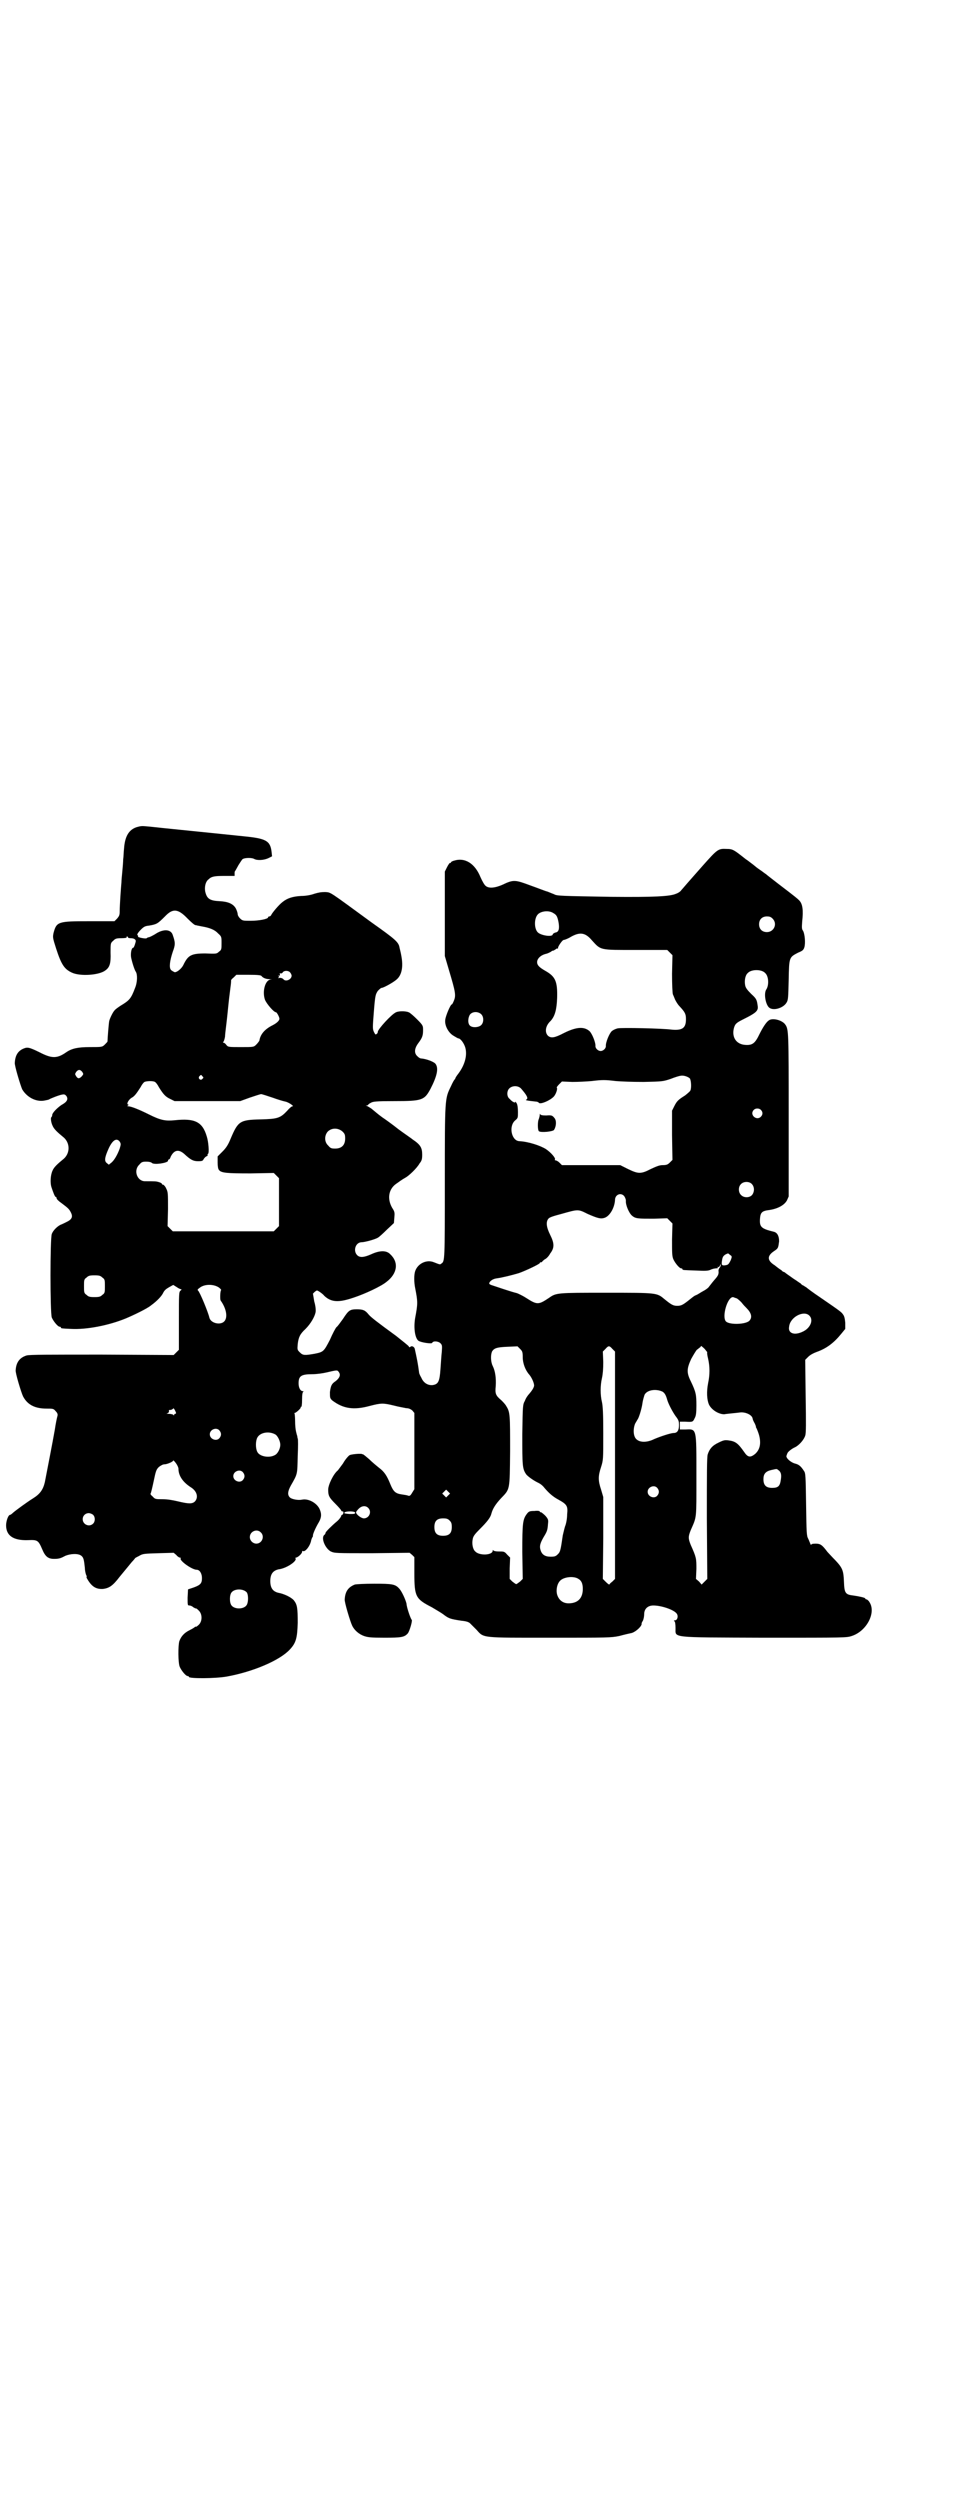 <?xml version="1.0" standalone="no"?>
<!DOCTYPE svg PUBLIC "-//W3C//DTD SVG 20010904//EN"
 "http://www.w3.org/TR/2001/REC-SVG-20010904/DTD/svg10.dtd">
<svg version="1.0" xmlns="http://www.w3.org/2000/svg"
 width="1112pt" height="2870pt" viewBox="0 0 1112 2870"
 preserveAspectRatio="xMidYMid meet">
<g transform="translate(0,2870) scale(0.5,-0.5)"
fill="#000000" stroke="none">
<path d="M314 3841 c-18 -6 -27 -21 -29 -49 -1 -8 -1 -19 -2 -25 0 -5 -1 -18
-2 -28 -1 -10 -2 -21 -2 -25 -1 -10 -4 -53 -4 -66 0 -9 -1 -11 -6 -17 l-6 -6
-58 0 c-72 0 -75 -1 -82 -27 -2 -10 -2 -11 6 -36 12 -37 19 -47 36 -55 19 -9
63 -6 77 5 10 7 13 16 12 41 0 21 0 22 6 27 5 5 7 6 19 6 8 0 13 1 12 2 -1 1
0 2 1 2 1 0 2 -1 2 -2 0 -1 2 -2 6 -2 7 0 11 -2 12 -6 0 -3 -4 -16 -6 -16 -4
0 -6 -12 -5 -21 2 -11 8 -30 11 -34 4 -6 4 -24 -2 -38 -9 -24 -13 -28 -33 -40
-6 -4 -13 -9 -14 -11 -4 -4 -11 -19 -12 -24 -1 -3 -4 -41 -4 -47 0 -1 -3 -4
-6 -7 -6 -6 -7 -6 -34 -6 -28 0 -42 -3 -55 -12 -20 -14 -32 -14 -55 -3 -26 13
-32 15 -39 13 -16 -5 -23 -16 -24 -34 -1 -6 13 -52 17 -61 10 -17 30 -29 50
-26 5 1 11 2 12 3 3 2 23 10 30 11 5 1 7 0 10 -4 4 -7 1 -13 -12 -20 -10 -7
-21 -18 -21 -23 0 -2 -1 -4 -2 -5 -2 -1 -1 -12 3 -20 3 -7 10 -14 26 -27 14
-13 14 -35 0 -48 -16 -13 -23 -20 -26 -27 -5 -10 -6 -28 -3 -38 4 -12 8 -23
10 -23 1 0 2 -1 2 -3 0 -2 5 -7 11 -11 16 -12 18 -14 22 -22 5 -10 2 -16 -11
-22 -4 -2 -10 -5 -13 -6 -8 -4 -17 -13 -20 -21 -4 -10 -4 -181 0 -192 4 -9 14
-21 18 -21 2 0 3 -1 3 -2 0 -2 2 -2 23 -3 36 -2 87 8 126 24 19 8 50 23 58 30
14 10 25 22 28 29 3 6 7 9 14 13 l9 5 8 -5 c4 -3 9 -5 10 -5 2 0 1 -1 -1 -3
-4 -3 -4 -6 -4 -69 l0 -67 -6 -6 -6 -6 -165 1 c-119 0 -167 0 -173 -2 -16 -5
-24 -16 -25 -34 -1 -6 13 -52 17 -60 10 -19 27 -28 54 -28 15 0 16 0 21 -6 4
-4 5 -7 4 -11 -1 -3 -4 -17 -6 -31 -5 -29 -19 -100 -23 -121 -4 -17 -11 -27
-27 -37 -13 -8 -39 -27 -46 -33 -3 -3 -6 -5 -7 -5 -4 0 -9 -14 -9 -24 0 -24
17 -35 50 -34 22 1 24 0 33 -21 7 -17 14 -22 27 -22 11 0 15 1 26 7 12 5 30 6
37 0 5 -4 6 -9 8 -28 0 -6 2 -14 3 -16 1 -2 2 -4 1 -4 -1 0 0 -3 2 -6 10 -17
20 -23 36 -22 14 2 22 7 38 28 18 22 20 24 28 34 4 4 7 8 7 8 0 1 4 3 10 6 8
5 12 5 44 6 l35 1 6 -5 c3 -4 7 -6 8 -6 2 0 3 -1 2 -2 -3 -5 26 -26 37 -26 7
0 12 -9 12 -19 0 -12 -3 -16 -20 -22 l-12 -4 -1 -19 c0 -17 0 -18 4 -18 3 0 7
-2 9 -4 3 -2 6 -3 6 -3 1 1 4 -2 7 -5 8 -8 8 -24 0 -32 -3 -3 -6 -5 -7 -5 -1
1 -2 0 -3 -1 -1 -1 -6 -4 -12 -7 -12 -6 -19 -14 -23 -25 -3 -10 -3 -50 1 -59
4 -9 14 -21 18 -21 2 0 3 -1 3 -2 0 -4 61 -4 88 1 60 11 121 37 144 62 14 15
17 26 18 61 0 34 -1 42 -9 52 -6 7 -23 15 -35 17 -13 3 -19 11 -19 27 0 16 6
24 19 27 18 2 43 19 39 25 -1 1 0 2 1 2 4 0 14 9 14 13 0 2 1 3 2 2 5 -3 17
12 19 25 1 3 2 6 3 7 1 1 1 3 1 3 -1 2 5 17 14 32 6 11 6 19 1 30 -7 14 -26
24 -40 21 -9 -2 -24 1 -28 5 -6 6 -5 14 2 27 16 28 15 25 16 68 1 21 1 40 0
40 0 1 -1 3 -1 6 -1 2 -2 7 -3 11 -1 4 -2 14 -2 23 0 9 -1 17 -1 17 -1 1 -1 2
0 2 3 0 15 11 14 13 -1 0 -1 1 1 1 1 0 2 5 2 17 0 11 1 17 3 18 1 0 1 1 -1 1
-6 0 -10 8 -10 18 0 17 6 21 32 21 9 0 24 2 32 4 26 6 25 6 29 0 4 -6 1 -13
-8 -20 -9 -6 -11 -10 -13 -25 0 -13 0 -14 5 -19 25 -19 49 -23 86 -13 27 7 31
7 56 1 11 -3 24 -5 28 -6 6 0 10 -2 14 -5 l5 -6 0 -88 0 -87 -5 -8 c-4 -7 -6
-8 -9 -7 -2 1 -8 2 -15 3 -14 2 -19 6 -26 23 -8 20 -14 29 -26 38 -5 4 -16 13
-23 20 -7 6 -13 11 -14 11 -1 0 -3 1 -3 1 -6 1 -25 -1 -28 -3 -3 -2 -10 -10
-15 -19 -6 -8 -11 -15 -12 -16 -10 -8 -22 -33 -22 -44 0 -14 2 -18 17 -33 7
-7 13 -14 13 -15 0 -1 1 -2 3 -2 2 0 2 -1 2 -4 -1 -2 -2 -4 -3 -4 -1 0 -2 -1
-2 -2 0 -2 -5 -9 -10 -13 -11 -9 -26 -24 -26 -26 0 -1 -1 -4 -3 -5 -8 -7 2
-31 15 -38 9 -4 11 -4 95 -4 l86 1 6 -5 5 -5 0 -37 c0 -54 3 -59 40 -78 10 -6
22 -13 26 -16 13 -10 16 -11 42 -15 11 -1 17 -3 20 -6 2 -2 9 -9 15 -15 17
-19 10 -18 170 -18 131 0 139 0 158 4 11 3 24 6 29 7 11 4 24 17 22 22 0 0 1
3 3 6 2 4 3 11 3 15 0 12 8 20 21 20 19 0 48 -10 54 -19 4 -6 1 -15 -4 -15 -3
0 -3 -1 -2 -2 2 0 3 -7 3 -15 1 -24 -18 -22 204 -23 187 0 189 0 201 4 34 11
56 53 41 77 -2 4 -6 7 -7 7 -2 0 -3 1 -3 2 0 2 -14 5 -28 7 -18 2 -20 6 -21
31 -1 26 -3 32 -20 50 -8 8 -15 16 -18 19 -12 16 -16 19 -27 19 -7 0 -10 -1
-10 -2 0 -2 -1 -1 -2 1 -1 2 -3 8 -5 12 -4 7 -4 14 -5 79 -1 65 -1 72 -5 77
-7 11 -12 15 -21 17 -10 3 -21 13 -19 18 1 2 1 4 2 5 0 3 10 11 17 14 9 4 21
17 24 27 2 5 2 28 1 90 l-1 84 7 7 c4 4 11 8 19 11 23 8 40 21 57 42 l9 11 0
14 c-1 10 -2 15 -5 19 -4 6 -7 8 -55 41 -15 10 -28 20 -29 21 -1 1 -4 2 -6 4
-3 1 -6 3 -7 5 -2 1 -10 7 -18 12 -8 6 -16 11 -18 13 -1 1 -3 2 -4 2 -1 0 -3
2 -5 4 -2 1 -9 6 -15 11 -18 11 -18 22 -1 33 9 6 9 7 11 22 0 12 -4 20 -12 22
-29 7 -33 11 -32 29 1 16 5 19 22 21 19 3 34 11 40 22 l4 9 0 186 c0 192 0
198 -8 209 -7 10 -30 16 -38 9 -6 -4 -14 -17 -21 -31 -10 -21 -16 -26 -32 -25
-21 1 -32 17 -27 38 3 11 6 13 24 22 26 13 32 18 31 28 -2 16 -3 18 -15 29 -9
9 -13 14 -14 20 -2 10 0 23 6 28 8 9 32 9 40 0 8 -7 9 -27 3 -37 -7 -9 -2 -37
7 -43 10 -7 32 0 39 12 4 6 4 12 5 52 1 53 1 52 22 63 10 4 12 6 14 12 3 10 1
31 -3 38 -3 4 -3 7 -2 21 3 27 1 41 -7 49 -4 4 -6 6 -48 38 -14 11 -26 20 -28
22 -2 1 -8 6 -14 10 -6 4 -11 8 -12 9 -1 1 -5 4 -9 7 -4 3 -9 7 -11 8 -28 22
-30 24 -45 24 -19 1 -21 -1 -54 -38 -14 -16 -31 -35 -37 -42 -6 -7 -12 -14
-13 -15 -1 -2 -6 -6 -12 -8 -13 -6 -51 -8 -149 -7 -114 2 -125 2 -131 6 -3 1
-10 4 -15 6 -5 1 -22 8 -39 14 -35 13 -39 14 -64 2 -18 -8 -32 -9 -39 -3 -3 2
-8 11 -12 20 -13 32 -36 46 -61 38 -4 -1 -7 -3 -7 -4 0 -1 -1 -2 -2 -1 -1 0
-4 -4 -7 -10 l-5 -10 0 -97 0 -97 10 -34 c14 -47 16 -56 11 -68 -2 -5 -4 -9
-5 -9 -3 0 -14 -26 -15 -35 -2 -13 7 -30 19 -37 5 -3 10 -6 11 -6 5 0 13 -11
16 -21 5 -18 -1 -40 -16 -60 -4 -5 -7 -10 -7 -11 0 -1 -1 -2 -1 -2 -1 0 -5 -7
-9 -16 -14 -29 -14 -25 -14 -221 0 -180 0 -181 -8 -186 -3 -3 -4 -2 -17 3 -17
7 -37 -3 -43 -20 -3 -8 -3 -26 0 -40 6 -31 6 -35 0 -67 -4 -22 -1 -46 7 -53 5
-4 31 -8 32 -5 2 5 14 4 19 -1 4 -4 4 -6 3 -20 -1 -8 -2 -26 -3 -39 -2 -29 -5
-35 -18 -37 -11 -1 -21 5 -26 17 -3 5 -5 10 -5 11 -3 23 -5 32 -10 55 -1 5 -7
8 -10 5 -2 -2 -3 -1 -4 1 0 1 -14 12 -29 24 -44 32 -58 43 -63 49 -8 10 -13
12 -27 12 -16 0 -19 -2 -32 -22 -6 -8 -12 -17 -15 -19 -2 -2 -9 -15 -15 -29
-14 -27 -15 -28 -35 -32 -23 -4 -27 -4 -34 3 -6 6 -6 6 -5 19 2 16 5 23 18 35
12 12 21 28 23 38 1 5 0 15 -3 25 l-3 18 4 4 c5 4 5 4 10 1 3 -2 9 -6 12 -10
16 -15 33 -16 68 -4 27 9 63 26 75 36 25 19 29 45 8 64 -9 9 -25 8 -44 -1 -16
-7 -26 -8 -32 -1 -9 10 -3 29 11 29 7 0 33 7 38 11 2 1 11 9 20 18 l16 15 1
12 c1 12 1 14 -5 23 -12 21 -8 43 9 55 6 4 11 8 13 9 1 1 5 3 8 5 8 4 27 22
33 33 5 6 6 10 6 20 0 16 -4 23 -22 35 -2 2 -17 12 -32 23 -15 12 -32 24 -38
28 -11 8 -15 12 -25 20 -3 2 -8 5 -10 6 -3 0 -3 1 0 1 1 0 3 1 3 2 0 0 3 3 6
4 4 3 12 4 54 4 64 0 69 2 83 28 15 29 19 47 12 57 -3 5 -21 12 -34 13 -2 0
-5 2 -8 5 -8 7 -7 18 2 30 9 12 11 17 11 30 0 10 0 11 -14 25 -7 7 -16 15 -19
16 -7 3 -23 3 -29 0 -10 -4 -42 -39 -42 -45 0 -2 -1 -4 -3 -5 -2 -2 -3 -1 -6
5 -3 7 -3 9 0 47 3 38 4 39 9 47 4 4 7 7 9 7 4 0 26 12 34 19 12 10 16 29 11
55 -1 6 -3 14 -4 18 -2 13 -9 19 -64 58 -100 73 -93 69 -107 70 -9 0 -15 -1
-25 -4 -8 -3 -20 -5 -30 -5 -19 -1 -32 -5 -43 -14 -8 -6 -24 -25 -26 -30 -1
-2 -3 -3 -4 -3 -2 0 -3 -1 -3 -2 0 -4 -21 -8 -40 -8 -18 0 -19 0 -25 6 -3 3
-5 7 -5 10 0 2 -2 8 -4 12 -6 11 -18 16 -37 17 -22 1 -29 5 -33 20 -3 11 0 25
7 30 7 7 14 8 37 8 l23 0 0 5 c0 3 0 5 1 6 1 1 4 7 8 14 4 6 8 13 10 14 6 3
21 3 26 0 7 -4 23 -3 33 2 l8 4 -1 10 c-3 26 -13 31 -64 36 -86 9 -198 20
-214 22 -21 2 -21 2 -32 -1z m117 -210 c8 -8 16 -15 18 -15 2 0 4 -1 5 -1 0 0
5 -1 10 -2 18 -3 30 -8 37 -16 8 -7 8 -8 8 -22 0 -14 0 -16 -6 -20 -5 -5 -6
-5 -31 -4 -33 0 -40 -4 -51 -27 -4 -8 -15 -17 -20 -16 -2 1 -6 3 -8 5 -5 5 -3
21 4 42 6 16 6 21 0 38 -4 14 -22 15 -41 2 -7 -4 -13 -7 -15 -7 -1 0 -3 -1 -4
-2 -2 -2 -22 2 -20 4 1 1 0 2 -1 3 -2 1 1 6 8 13 7 7 10 8 19 9 17 3 19 4 36
21 18 19 30 18 52 -5z m838 14 c9 -5 11 -7 14 -21 3 -16 1 -24 -7 -25 -3 -1
-6 -3 -6 -4 0 -7 -28 -3 -35 5 -8 9 -8 32 1 41 7 7 23 9 33 4z m506 -14 c12
-12 3 -31 -13 -31 -11 0 -18 7 -18 18 0 11 7 18 18 18 6 0 9 -1 13 -5z m-415
-50 c21 -23 17 -22 101 -22 l72 0 6 -6 6 -6 -1 -43 c0 -24 1 -45 2 -47 1 -2 3
-7 5 -12 2 -4 6 -11 10 -15 13 -14 15 -18 15 -30 0 -20 -8 -26 -32 -24 -21 3
-117 5 -125 3 -4 -1 -9 -3 -13 -6 -6 -5 -15 -27 -14 -35 0 -5 -6 -11 -12 -11
-6 0 -12 6 -12 11 1 8 -8 30 -14 35 -13 11 -31 9 -59 -5 -21 -11 -29 -12 -36
-6 -8 8 -6 23 6 34 10 11 14 26 15 53 1 38 -4 49 -27 62 -14 8 -19 13 -19 20
0 8 8 16 20 19 5 1 10 4 12 5 2 2 4 3 4 2 1 0 4 2 6 3 2 2 4 3 5 2 1 0 1 0 1
1 -1 3 10 19 13 19 2 0 7 2 13 5 23 14 36 13 52 -6z m-694 -73 c2 -2 4 -6 4
-8 0 -9 -14 -15 -19 -8 -2 2 -5 3 -8 3 -4 -1 -5 -1 -3 1 2 1 2 2 0 3 -2 0 -2
1 1 1 2 0 3 1 2 3 -1 3 0 3 2 2 2 0 4 1 5 3 3 4 12 4 16 0z m-65 -9 c3 -4 10
-7 18 -7 7 -1 7 -1 2 -1 -12 -2 -19 -28 -12 -47 4 -9 20 -28 25 -28 2 0 8 -11
8 -15 0 -4 -6 -10 -16 -15 -18 -9 -28 -21 -30 -35 -1 -2 -4 -6 -7 -9 -6 -6 -6
-6 -35 -6 -29 0 -30 0 -34 5 -2 3 -5 5 -6 5 -2 0 -2 1 -1 2 1 0 3 6 4 12 0 6
3 27 5 46 2 19 4 40 5 47 1 7 2 17 3 24 1 7 1 12 1 13 0 0 2 3 6 6 l6 6 28 0
c22 0 29 -1 30 -3z m504 -87 c7 -6 7 -20 0 -26 -6 -5 -19 -6 -25 -1 -6 5 -5
19 0 26 6 7 18 7 25 1z m-916 -133 c3 -5 3 -5 -1 -10 -6 -6 -9 -6 -13 0 -3 5
-3 5 0 10 5 6 9 6 14 0z m276 -10 c3 -3 3 -3 0 -6 -4 -5 -11 1 -7 6 4 4 4 4 7
0z m1120 -5 c3 -5 4 -22 1 -28 -1 -2 -7 -7 -12 -11 -16 -10 -19 -13 -25 -25
l-5 -10 0 -56 1 -57 -6 -6 c-5 -5 -8 -6 -17 -6 -7 0 -14 -3 -27 -9 -23 -12
-29 -11 -52 0 l-18 9 -67 0 -67 0 -6 6 c-3 3 -7 5 -9 5 -1 0 -2 1 -1 2 2 3 -9
16 -21 24 -13 8 -40 17 -61 18 -18 1 -25 35 -9 48 6 5 6 6 6 19 0 9 -1 17 -3
20 -2 3 -3 5 -3 3 0 -3 -7 0 -13 7 -7 5 -7 18 -1 24 7 7 20 7 27 0 13 -15 17
-22 13 -25 -2 -1 -2 -2 -1 -2 3 -1 12 -2 21 -3 3 0 7 -1 8 -3 4 -4 25 5 34 14
5 5 10 19 7 21 0 1 2 4 6 8 l6 6 24 -1 c13 0 33 1 44 2 25 3 31 3 56 0 13 -1
36 -2 64 -2 43 1 44 1 62 7 10 4 20 7 22 7 7 2 18 -2 22 -6z m-1229 -8 c2 -1
6 -6 9 -12 10 -16 15 -22 26 -27 l10 -5 75 0 76 0 22 8 c12 4 24 8 26 8 2 0
14 -4 26 -8 11 -4 24 -8 29 -9 7 -1 22 -11 17 -11 -2 0 -7 -4 -12 -10 -16 -17
-22 -19 -61 -20 -48 -1 -52 -4 -69 -44 -6 -15 -11 -22 -19 -30 l-11 -11 0 -14
c0 -8 1 -15 3 -17 5 -7 18 -8 73 -8 l53 1 6 -6 6 -6 0 -55 0 -55 -6 -6 -6 -6
-116 0 -116 0 -6 6 -6 6 1 39 c0 36 0 39 -4 47 -2 5 -6 9 -7 9 -2 0 -3 1 -3 2
0 1 -3 3 -7 4 -6 2 -9 2 -32 2 -18 0 -27 25 -13 38 5 6 7 7 16 7 6 0 11 -1 13
-3 5 -5 37 0 37 5 0 2 1 3 2 3 1 0 3 2 4 6 8 16 18 18 31 7 15 -14 21 -17 32
-17 10 0 11 1 13 5 2 3 4 5 6 6 2 1 4 2 3 3 -1 1 0 2 1 3 3 2 1 28 -3 40 -10
34 -28 42 -74 37 -21 -2 -32 0 -58 13 -24 12 -42 19 -48 19 -3 0 -3 1 -1 2 2
1 2 2 0 2 -4 2 2 12 9 16 6 3 11 10 20 24 3 6 7 11 9 12 4 2 19 3 24 0z m1392
-64 c5 -5 5 -11 0 -16 -10 -10 -27 5 -16 16 4 4 12 4 16 0z m-961 -50 c5 -5 6
-7 6 -16 0 -15 -8 -23 -23 -23 -9 0 -11 1 -16 7 -9 8 -9 23 -1 32 9 9 24 9 34
0z m-512 -23 c3 -5 3 -6 0 -16 -5 -14 -13 -28 -20 -33 l-5 -4 -5 4 c-6 5 -4
14 5 34 9 19 18 24 25 15z m1452 -97 c6 -6 7 -16 2 -24 -5 -8 -19 -9 -26 -2
-7 6 -7 19 -1 25 6 7 19 7 25 1z m-293 -28 c2 -3 4 -7 4 -11 -1 -9 7 -28 14
-34 8 -7 14 -7 50 -7 l31 1 6 -6 6 -6 -1 -37 c0 -30 0 -38 3 -45 4 -9 14 -21
18 -21 2 0 3 -1 3 -2 0 -2 1 -2 31 -3 21 -1 28 -1 34 2 4 2 10 3 12 3 4 0 5 1
4 2 -1 2 -1 2 1 1 1 -1 3 1 4 3 1 4 2 4 2 2 0 -2 -1 -5 -3 -7 -1 -1 -3 -5 -2
-9 0 -6 -1 -9 -10 -19 -6 -7 -11 -14 -12 -15 -1 -2 -5 -5 -8 -7 -3 -2 -9 -5
-12 -7 -3 -2 -8 -5 -11 -6 -3 -1 -9 -6 -14 -10 -15 -12 -19 -14 -28 -14 -9 0
-13 2 -29 15 -18 15 -16 15 -134 15 -114 0 -115 0 -132 -12 -24 -16 -27 -16
-52 0 -6 4 -16 9 -21 11 -13 3 -48 15 -57 18 -4 1 -7 3 -7 4 0 5 8 11 17 12
14 2 34 7 51 12 17 6 48 21 48 23 0 1 1 2 3 2 2 0 3 1 3 2 0 0 3 3 6 5 3 1 9
7 12 13 10 13 10 23 0 43 -9 18 -10 30 -4 37 2 3 11 6 30 11 39 11 38 11 60 0
23 -10 30 -12 39 -9 12 4 23 23 24 41 0 12 13 18 21 9z m245 -147 c-5 -10 -6
-11 -13 -12 -8 -1 -9 1 -7 12 1 7 3 10 8 13 6 3 6 3 10 -1 5 -3 5 -4 2 -12z
m-1444 -40 c6 -4 6 -6 6 -20 0 -14 0 -16 -6 -20 -4 -4 -7 -5 -18 -5 -11 0 -14
1 -18 5 -6 4 -6 6 -6 20 0 14 0 16 6 20 4 4 7 5 18 5 11 0 14 -1 18 -5z m268
-23 c4 -3 6 -6 5 -6 -2 -1 -3 -21 -1 -24 13 -18 17 -39 8 -48 -9 -9 -31 -4
-34 9 -3 13 -22 59 -26 62 -2 2 -1 3 6 8 11 7 30 7 42 -1z m1190 -25 c3 -2 9
-7 12 -11 3 -4 8 -9 10 -11 11 -11 14 -21 7 -29 -8 -9 -46 -10 -54 -2 -10 10
3 56 16 56 1 0 5 -2 9 -3z m166 -39 c11 -10 3 -29 -14 -37 -20 -10 -35 -4 -32
11 2 22 33 38 46 26z m-658 -96 c0 -14 6 -30 15 -40 6 -7 12 -21 11 -26 -1 -5
-5 -11 -11 -18 -3 -3 -8 -10 -10 -16 -5 -9 -5 -10 -6 -77 0 -72 0 -79 9 -92 3
-4 16 -14 29 -20 4 -2 9 -6 12 -10 11 -13 20 -21 33 -28 20 -11 22 -15 20 -34
0 -9 -2 -21 -5 -28 -2 -7 -4 -16 -5 -20 -5 -35 -6 -38 -11 -43 -5 -5 -7 -6
-17 -6 -13 0 -20 5 -23 15 -3 9 -1 16 7 30 8 13 9 16 10 30 1 9 1 11 -6 19 -4
4 -9 8 -10 8 -2 0 -3 1 -3 2 0 1 -5 2 -12 1 -11 0 -13 -1 -17 -6 -10 -13 -11
-21 -11 -88 l1 -62 -6 -6 c-4 -3 -8 -6 -9 -6 -1 0 -5 3 -9 6 l-6 6 0 24 1 25
-7 7 c-6 7 -7 7 -19 7 -7 0 -12 1 -13 3 0 1 -1 1 -1 -1 0 -11 -31 -12 -40 -2
-6 5 -8 18 -6 28 1 7 5 12 17 24 16 16 24 26 26 35 3 11 9 21 22 35 21 22 20
17 21 108 0 84 0 90 -9 104 -2 4 -8 10 -11 13 -13 11 -15 15 -13 33 1 18 -1
34 -7 46 -5 10 -5 27 -1 34 5 7 11 9 35 10 l23 1 6 -6 c5 -5 6 -7 6 -19z m206
19 l6 -6 0 -261 0 -261 -6 -6 c-4 -3 -7 -6 -7 -7 -1 0 -4 2 -8 6 l-7 7 1 94 0
94 -5 17 c-7 21 -7 31 0 52 5 16 5 17 5 77 0 45 -1 63 -3 72 -4 16 -4 38 0 55
2 9 3 21 3 37 l-1 24 6 6 c7 8 9 8 16 0z m212 0 c3 -4 6 -7 6 -8 -1 0 0 -7 2
-15 4 -18 4 -36 0 -55 -4 -20 -3 -39 2 -50 6 -12 22 -22 35 -22 4 1 28 3 35 4
13 2 28 -5 30 -13 0 -2 2 -7 5 -12 2 -4 3 -8 3 -8 -1 0 0 -1 1 -3 1 -2 4 -9 6
-16 5 -19 2 -33 -9 -43 -11 -9 -17 -8 -25 4 -14 20 -20 25 -36 27 -8 1 -11 1
-23 -5 -15 -7 -21 -15 -25 -27 -2 -6 -2 -47 -2 -147 l1 -139 -6 -6 -7 -7 -6 7
-7 6 1 23 c0 24 0 26 -13 55 -6 15 -6 19 0 34 14 32 13 23 13 124 0 113 1 108
-26 107 l-12 0 0 9 0 9 12 0 c17 -1 18 -1 22 8 3 5 4 12 4 29 0 25 -1 31 -13
56 -10 20 -9 29 1 51 5 9 11 19 13 21 3 2 6 5 8 6 1 2 2 3 2 3 0 0 4 -3 8 -7z
m-97 -98 c5 -3 8 -8 11 -19 3 -10 12 -27 19 -37 7 -9 8 -12 8 -21 0 -12 -4
-18 -12 -18 -7 0 -31 -8 -45 -14 -16 -8 -32 -8 -40 -1 -8 6 -9 23 -4 36 2 4 5
8 5 9 3 2 10 24 12 38 1 8 4 17 5 20 6 11 26 14 41 7z m-1119 -51 c-2 0 -3 -1
-3 -3 0 -1 -1 -1 -2 1 -2 1 -6 2 -11 2 -4 0 -6 1 -3 1 3 1 5 3 4 7 0 1 2 1 5
1 2 1 4 2 5 3 0 2 2 0 4 -4 3 -6 3 -7 1 -8z m101 -38 c5 -6 5 -12 0 -18 -7 -8
-22 -2 -22 9 0 11 15 17 22 9z m128 -9 c6 -3 12 -16 12 -24 0 -9 -6 -21 -13
-24 -13 -7 -35 -3 -40 8 -4 8 -4 24 0 32 6 12 26 16 41 8z m-222 -79 c0 -16
10 -31 29 -43 14 -9 17 -23 9 -32 -6 -6 -14 -6 -39 0 -13 3 -24 5 -36 5 -15 0
-17 0 -22 6 -4 3 -6 6 -5 7 1 1 4 14 7 28 5 24 6 27 12 33 4 3 9 6 12 6 7 0
21 6 21 9 0 1 3 -2 6 -6 3 -4 6 -10 6 -13z m1378 -3 c6 -4 8 -10 6 -22 -2 -15
-6 -19 -20 -19 -14 0 -20 6 -20 20 0 12 5 18 18 21 14 3 12 3 16 0z m-1230 -5
c5 -6 5 -12 0 -18 -7 -8 -22 -2 -22 9 0 11 15 17 22 9z m952 -36 c5 -6 5 -12
0 -18 -7 -8 -22 -2 -22 9 0 11 15 17 22 9z m-480 -17 l-5 -5 -4 4 -5 5 4 4 5
5 4 -4 5 -5 -4 -4z m-184 -29 c9 -9 2 -24 -10 -24 -6 0 -18 9 -18 14 0 1 3 5
6 8 7 7 16 8 22 2z m-30 -11 c0 -3 -3 -3 -13 -3 -10 1 -12 1 -12 3 2 4 25 4
25 0z m-602 -5 c5 -5 5 -15 0 -20 -9 -9 -24 -2 -24 10 0 8 6 14 14 14 3 0 8
-2 10 -4z m819 -13 c4 -4 5 -7 5 -15 0 -14 -6 -20 -20 -20 -14 0 -20 6 -20 20
0 14 6 20 20 20 8 0 11 -1 15 -5z m-434 -27 c10 -9 3 -26 -10 -26 -8 0 -15 7
-15 15 0 13 16 20 25 11z m730 -107 c7 -4 10 -11 10 -23 0 -21 -11 -32 -30
-33 -15 -1 -25 7 -29 20 -3 11 0 25 7 32 9 9 32 11 42 4z m-762 -31 c4 -6 4
-24 -1 -30 -7 -9 -27 -9 -34 0 -5 6 -5 24 0 30 7 9 27 9 35 0z"/>
<path d="M1240 3180 c0 -2 -1 -6 -2 -9 -3 -5 -3 -25 0 -28 4 -4 33 -1 35 3 5
8 6 21 1 27 -5 6 -6 7 -19 6 -10 0 -13 1 -14 3 0 2 -1 1 -1 -2z"/>
<path d="M815 2102 c-15 -6 -22 -16 -23 -34 -1 -6 13 -52 17 -60 5 -11 16 -20
27 -24 9 -3 15 -4 47 -4 39 0 46 1 54 10 4 5 11 29 9 31 -3 3 -12 30 -12 37
-2 9 -11 29 -17 35 -9 10 -16 11 -57 11 -22 0 -42 -1 -45 -2z"/>
</g>
</svg>
